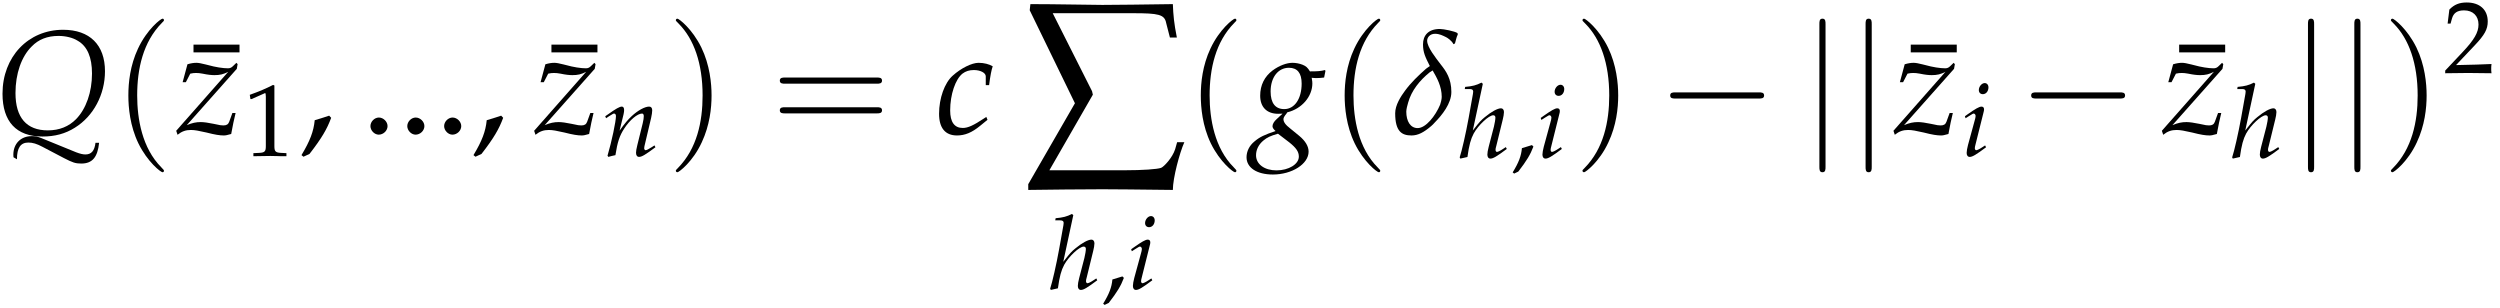 <?xml version="1.0" encoding="UTF-8"?>
<svg xmlns="http://www.w3.org/2000/svg" xmlns:xlink="http://www.w3.org/1999/xlink" width="292pt" height="36pt" viewBox="0 0 292 36" version="1.1">
<defs>
<g>
<symbol overflow="visible" id="glyph0-0">
<path style="stroke:none;" d="M 2.594 2.969 C 2.594 1.641 3.016 1.016 3.922 1.016 C 4.422 1.016 4.906 1.156 5.578 1.516 L 8.078 2.828 C 9.109 3.359 9.422 3.469 10.109 3.469 C 11.406 3.469 12.016 2.719 12.188 1.047 L 11.766 1.047 C 11.656 1.984 11.281 2.406 10.594 2.406 C 10.297 2.406 9.969 2.328 9.516 2.156 L 5.453 0.5 C 5.031 0.328 4.719 0.266 4.328 0.266 C 3.047 0.266 2.172 1.141 2.172 2.438 C 2.172 2.484 2.172 2.594 2.188 2.734 Z M 7.984 -12.156 C 3.906 -12.156 0.906 -9 0.906 -4.688 C 0.906 -1.422 2.531 0.312 5.562 0.312 C 7.031 0.312 8.25 -0.016 9.359 -0.719 C 11.531 -2.062 12.875 -4.594 12.875 -7.312 C 12.875 -10.391 11.094 -12.156 7.984 -12.156 Z M 7.453 -11.438 C 8.281 -11.438 9.125 -11.234 9.688 -10.875 C 10.812 -10.234 11.359 -8.938 11.359 -7.047 C 11.359 -4.875 10.672 -2.922 9.5 -1.719 C 8.656 -0.859 7.547 -0.406 6.203 -0.406 C 3.719 -0.406 2.422 -1.891 2.422 -4.766 C 2.422 -7.016 3.109 -9.016 4.312 -10.203 C 5.109 -11.031 6.141 -11.438 7.453 -11.438 Z M 7.453 -11.438 "/>
</symbol>
<symbol overflow="visible" id="glyph0-1">
<path style="stroke:none;" d="M -0.016 -0.359 L 0.141 0.109 C 0.641 -0.297 1.109 -0.453 1.703 -0.453 C 2.141 -0.453 2.625 -0.359 3.516 -0.156 C 4.547 0.109 5.078 0.188 5.547 0.188 C 5.75 0.188 5.906 0.156 6.406 0.016 C 6.594 -1.047 6.734 -1.641 6.922 -2.438 L 6.547 -2.438 L 6.172 -1.406 C 6.062 -1.109 5.859 -0.984 5.5 -0.984 C 5.281 -0.984 5.016 -1.016 4.656 -1.109 L 4.344 -1.172 C 3.766 -1.297 3.188 -1.375 2.859 -1.375 C 2.312 -1.375 1.844 -1.281 1.219 -1.016 L 7.062 -7.594 L 7.156 -8.141 L 7.016 -8.297 L 6.609 -7.906 C 6.438 -7.734 6.266 -7.656 6.031 -7.656 C 5.438 -7.656 4.547 -7.797 3.719 -8.031 L 3.406 -8.109 C 2.922 -8.234 2.578 -8.297 2.344 -8.297 C 2.047 -8.297 1.703 -8.25 1.297 -8.125 L 0.734 -6.031 L 1.109 -6.031 L 1.625 -7.031 C 1.906 -7.094 2.062 -7.109 2.297 -7.109 C 2.531 -7.109 2.719 -7.094 3.062 -7.031 C 3.656 -6.906 4.094 -6.859 4.453 -6.859 C 5.078 -6.859 5.5 -6.953 6.062 -7.25 Z M -0.016 -0.359 "/>
</symbol>
<symbol overflow="visible" id="glyph0-2">
<path style="stroke:none;" d="M 5.891 -5.688 L 6.281 -5.688 C 6.422 -6.797 6.547 -7.438 6.703 -7.891 C 6.281 -8.141 5.688 -8.297 5.047 -8.297 C 4.266 -8.297 3 -7.672 2.031 -6.797 C 1.078 -5.953 0.438 -4.156 0.438 -2.344 C 0.438 -0.688 1.156 0.188 2.531 0.188 C 3.469 0.188 4.281 -0.156 5.234 -0.938 L 6.094 -1.641 L 5.953 -1.984 L 5.703 -1.812 C 4.453 -0.984 3.812 -0.688 3.203 -0.688 C 2.234 -0.688 1.734 -1.375 1.734 -2.734 C 1.734 -4.594 2.344 -6.391 3.188 -7.047 C 3.547 -7.312 3.953 -7.453 4.5 -7.453 C 5.266 -7.453 5.891 -7.125 5.891 -6.719 Z M 5.891 -5.688 "/>
</symbol>
<symbol overflow="visible" id="glyph0-3">
<path style="stroke:none;" d="M 6.969 -6.547 C 7.266 -6.516 7.406 -6.516 7.562 -6.516 C 7.859 -6.516 8.031 -6.531 8.422 -6.578 L 8.578 -7.359 L 8.516 -7.453 C 8.047 -7.328 7.703 -7.297 6.766 -7.297 C 6.484 -7.75 6.312 -7.906 5.891 -8.078 C 5.531 -8.219 5.094 -8.297 4.734 -8.297 C 4.031 -8.297 3.172 -7.969 2.406 -7.406 C 1.453 -6.688 0.953 -5.688 0.953 -4.453 C 0.953 -3.141 1.719 -2.344 3.047 -2.344 C 3.188 -2.344 3.375 -2.344 3.562 -2.359 L 2.859 -1.703 C 2.578 -1.453 2.391 -1.141 2.391 -0.891 C 2.391 -0.719 2.516 -0.531 2.75 -0.328 C 1.453 0.109 0.906 0.359 0.281 0.891 C -0.312 1.375 -0.641 2.047 -0.641 2.734 C -0.641 3.953 0.562 4.75 2.438 4.75 C 4.672 4.75 6.609 3.516 6.609 2.078 C 6.609 1.469 6.25 0.844 5.516 0.234 L 4.484 -0.609 C 3.891 -1.062 3.672 -1.391 3.672 -1.719 C 3.672 -1.875 3.766 -2.047 4.031 -2.375 C 4.078 -2.438 4.094 -2.469 4.125 -2.516 C 5.812 -2.922 7.047 -4.359 7.047 -5.891 C 7.047 -6.047 7.031 -6.203 6.984 -6.453 Z M 4.359 1 C 5.141 1.625 5.469 2.078 5.469 2.656 C 5.469 3.547 4.281 4.266 2.859 4.266 C 1.453 4.266 0.469 3.547 0.469 2.5 C 0.469 1.844 0.781 1.234 1.328 0.781 C 1.781 0.406 2.156 0.234 3.031 -0.016 Z M 4.312 -7.719 C 5.297 -7.719 5.797 -7.094 5.797 -5.875 C 5.797 -4.094 4.969 -2.891 3.766 -2.891 C 2.719 -2.891 2.172 -3.594 2.172 -4.953 C 2.172 -6.594 3.047 -7.719 4.312 -7.719 Z M 4.312 -7.719 "/>
</symbol>
<symbol overflow="visible" id="glyph1-0">
<path style="stroke:none;" d="M 5.938 4.312 C 5.938 4.25 5.938 4.219 5.625 3.906 C 3.391 1.656 2.812 -1.734 2.812 -4.484 C 2.812 -7.609 3.5 -10.734 5.703 -12.969 C 5.938 -13.188 5.938 -13.219 5.938 -13.281 C 5.938 -13.406 5.859 -13.453 5.766 -13.453 C 5.578 -13.453 3.969 -12.234 2.906 -9.953 C 1.984 -7.984 1.781 -5.984 1.781 -4.484 C 1.781 -3.078 1.969 -0.922 2.953 1.109 C 4.031 3.312 5.578 4.484 5.766 4.484 C 5.859 4.484 5.938 4.438 5.938 4.312 Z M 5.938 4.312 "/>
</symbol>
<symbol overflow="visible" id="glyph1-1">
<path style="stroke:none;" d="M 5.188 -4.484 C 5.188 -5.891 4.984 -8.047 4 -10.078 C 2.922 -12.281 1.375 -13.453 1.203 -13.453 C 1.094 -13.453 1.016 -13.375 1.016 -13.281 C 1.016 -13.219 1.016 -13.188 1.359 -12.859 C 3.125 -11.078 4.141 -8.234 4.141 -4.484 C 4.141 -1.422 3.484 1.734 1.25 4 C 1.016 4.219 1.016 4.25 1.016 4.312 C 1.016 4.406 1.094 4.484 1.203 4.484 C 1.375 4.484 3 3.266 4.047 0.984 C 4.969 -0.984 5.188 -2.984 5.188 -4.484 Z M 5.188 -4.484 "/>
</symbol>
<symbol overflow="visible" id="glyph1-2">
<path style="stroke:none;" d="M 12.328 -5.859 C 12.594 -5.859 12.938 -5.859 12.938 -6.219 C 12.938 -6.578 12.594 -6.578 12.344 -6.578 L 1.594 -6.578 C 1.344 -6.578 1 -6.578 1 -6.219 C 1 -5.859 1.344 -5.859 1.609 -5.859 Z M 12.344 -2.391 C 12.594 -2.391 12.938 -2.391 12.938 -2.75 C 12.938 -3.109 12.594 -3.109 12.328 -3.109 L 1.609 -3.109 C 1.344 -3.109 1 -3.109 1 -2.75 C 1 -2.391 1.344 -2.391 1.594 -2.391 Z M 12.344 -2.391 "/>
</symbol>
<symbol overflow="visible" id="glyph2-0">
<path style="stroke:none;" d="M 5.562 -9.266 L 5.562 -10.172 L 0.188 -10.172 L 0.188 -9.266 Z M 5.562 -9.266 "/>
</symbol>
<symbol overflow="visible" id="glyph2-1">
<path style="stroke:none;" d="M 3.516 -2.125 C 3.047 -1.969 2.734 -1.859 1.828 -1.594 C 1.703 -0.297 1.281 0.828 0.281 2.484 L 0.516 2.672 L 1.219 2.344 C 2.625 0.531 3.266 -0.547 3.75 -1.875 Z M 3.516 -2.125 "/>
</symbol>
<symbol overflow="visible" id="glyph2-2">
<path style="stroke:none;" d="M 2.141 -1.906 C 1.625 -1.906 1.156 -1.422 1.156 -0.906 C 1.156 -0.391 1.625 0.094 2.125 0.094 C 2.672 0.094 3.156 -0.375 3.156 -0.906 C 3.156 -1.422 2.672 -1.906 2.141 -1.906 Z M 2.141 -1.906 "/>
</symbol>
<symbol overflow="visible" id="glyph3-0">
<path style="stroke:none;" d="M 0.797 -6.641 L 0.922 -6.641 L 2.469 -7.328 C 2.469 -7.344 2.484 -7.344 2.5 -7.344 C 2.562 -7.344 2.594 -7.234 2.594 -6.938 L 2.594 -1.141 C 2.594 -0.531 2.469 -0.391 1.812 -0.359 L 1.141 -0.328 L 1.141 0.031 C 2.984 0 2.984 0 3.125 0 C 3.281 0 3.531 0 3.938 0.016 C 4.094 0.031 4.5 0.031 5 0.031 L 5 -0.328 L 4.375 -0.359 C 3.719 -0.391 3.594 -0.531 3.594 -1.141 L 3.594 -8.234 L 3.438 -8.297 C 2.656 -7.891 1.812 -7.531 0.719 -7.141 Z M 0.797 -6.641 "/>
</symbol>
<symbol overflow="visible" id="glyph3-1">
<path style="stroke:none;" d="M 2.438 -1.469 C 2.109 -1.359 1.906 -1.297 1.266 -1.109 C 1.188 -0.203 0.891 0.578 0.188 1.719 L 0.359 1.859 L 0.844 1.625 C 1.812 0.375 2.266 -0.375 2.609 -1.297 Z M 2.438 -1.469 "/>
</symbol>
<symbol overflow="visible" id="glyph3-2">
<path style="stroke:none;" d="M 0.188 -0.281 L 0.188 0.031 C 2.422 0 2.422 0 2.859 0 C 3.281 0 3.281 0 5.594 0.031 C 5.562 -0.219 5.562 -0.328 5.562 -0.5 C 5.562 -0.656 5.562 -0.781 5.594 -1.047 C 4.219 -0.984 3.672 -0.969 1.453 -0.922 L 3.641 -3.234 C 4.797 -4.453 5.156 -5.109 5.156 -6.016 C 5.156 -7.391 4.219 -8.234 2.703 -8.234 C 1.844 -8.234 1.25 -8 0.672 -7.406 L 0.469 -5.766 L 0.812 -5.766 L 0.969 -6.328 C 1.156 -7.016 1.594 -7.312 2.391 -7.312 C 3.422 -7.312 4.078 -6.672 4.078 -5.656 C 4.078 -4.75 3.578 -3.875 2.219 -2.438 Z M 0.188 -0.281 "/>
</symbol>
<symbol overflow="visible" id="glyph4-0">
<path style="stroke:none;" d="M 0.281 -4.641 L 0.375 -4.406 L 0.75 -4.656 C 1.188 -4.922 1.234 -4.953 1.312 -4.953 C 1.453 -4.953 1.531 -4.828 1.531 -4.656 C 1.531 -4.047 1.047 -1.734 0.547 -0.031 L 0.641 0.109 C 0.938 0.031 1.203 -0.047 1.469 -0.094 C 1.703 -1.609 1.953 -2.375 2.5 -3.203 C 3.141 -4.203 4.047 -4.953 4.578 -4.953 C 4.703 -4.953 4.781 -4.844 4.781 -4.656 C 4.781 -4.453 4.75 -4.203 4.656 -3.812 L 4.031 -1.281 C 3.922 -0.844 3.875 -0.562 3.875 -0.375 C 3.875 -0.078 4 0.109 4.234 0.109 C 4.547 0.109 4.969 -0.141 6.141 -1.016 L 6.031 -1.234 L 5.719 -1.031 C 5.359 -0.797 5.109 -0.672 4.984 -0.672 C 4.906 -0.672 4.828 -0.781 4.828 -0.906 C 4.828 -0.969 4.844 -1.094 4.859 -1.141 L 5.641 -4.453 C 5.719 -4.797 5.766 -5.125 5.766 -5.328 C 5.766 -5.609 5.641 -5.766 5.406 -5.766 C 4.906 -5.766 4.078 -5.312 3.375 -4.656 C 2.922 -4.234 2.578 -3.828 1.953 -2.953 L 2.422 -4.875 C 2.469 -5.094 2.484 -5.234 2.484 -5.359 C 2.484 -5.625 2.391 -5.766 2.219 -5.766 C 1.953 -5.766 1.5 -5.5 0.625 -4.875 Z M 0.281 -4.641 "/>
</symbol>
<symbol overflow="visible" id="glyph4-1">
<path style="stroke:none;" d="M 2.828 -8.625 L 2.672 -8.766 C 2.062 -8.453 1.625 -8.344 0.766 -8.266 L 0.719 -8.016 L 1.297 -8.016 C 1.578 -8.016 1.703 -7.922 1.703 -7.719 C 1.703 -7.625 1.688 -7.516 1.672 -7.438 L 1.172 -4.641 C 0.844 -2.828 0.375 -0.781 0.125 -0.031 L 0.203 0.109 L 1.031 -0.078 C 1.219 -1.453 1.422 -2.188 1.766 -2.828 C 2.297 -3.797 3.531 -4.953 4.047 -4.953 C 4.203 -4.953 4.297 -4.844 4.297 -4.688 C 4.297 -4.469 4.219 -4.016 4.125 -3.625 L 3.516 -1.281 C 3.406 -0.844 3.359 -0.578 3.359 -0.359 C 3.359 -0.078 3.484 0.109 3.719 0.109 C 4.031 0.109 4.453 -0.141 5.625 -1.016 L 5.516 -1.234 L 5.203 -1.031 C 4.859 -0.797 4.594 -0.672 4.469 -0.672 C 4.391 -0.672 4.312 -0.781 4.312 -0.906 C 4.312 -1.031 4.328 -1.125 4.406 -1.391 L 5.156 -4.453 C 5.234 -4.75 5.297 -5.125 5.297 -5.328 C 5.297 -5.594 5.156 -5.766 4.953 -5.766 C 4.547 -5.766 3.812 -5.359 3.062 -4.734 C 2.641 -4.391 2.438 -4.172 1.891 -3.469 L 1.656 -3.172 Z M 2.828 -8.625 "/>
</symbol>
<symbol overflow="visible" id="glyph4-2">
<path style="stroke:none;" d="M 0.406 -4.641 L 0.484 -4.406 L 0.875 -4.656 C 1.312 -4.922 1.344 -4.953 1.438 -4.953 C 1.547 -4.953 1.656 -4.828 1.656 -4.672 C 1.656 -4.594 1.609 -4.312 1.547 -4.141 L 0.766 -1.281 C 0.672 -0.906 0.609 -0.578 0.609 -0.359 C 0.609 -0.078 0.734 0.109 0.969 0.109 C 1.281 0.109 1.703 -0.141 2.875 -1.016 L 2.766 -1.234 L 2.453 -1.031 C 2.109 -0.797 1.828 -0.672 1.719 -0.672 C 1.641 -0.672 1.562 -0.781 1.562 -0.906 C 1.562 -1.031 1.594 -1.141 1.656 -1.391 L 2.562 -5.016 C 2.625 -5.219 2.641 -5.359 2.641 -5.453 C 2.641 -5.656 2.531 -5.766 2.344 -5.766 C 2.078 -5.766 1.641 -5.516 0.734 -4.875 Z M 2.719 -8.516 C 2.375 -8.516 2.031 -8.109 2.031 -7.703 C 2.031 -7.406 2.219 -7.219 2.5 -7.219 C 2.875 -7.219 3.156 -7.562 3.156 -8.016 C 3.156 -8.312 2.969 -8.516 2.719 -8.516 Z M 2.719 -8.516 "/>
</symbol>
<symbol overflow="visible" id="glyph5-0">
<path style="stroke:none;" d="M 0.719 -18.016 L 6 -7.156 L 0.547 2.297 L 0.547 2.969 C 3.188 2.938 6.578 2.891 9.203 2.891 C 10.109 2.891 13.844 2.922 17.438 2.969 C 17.438 1.562 18.234 -1.391 18.781 -2.609 L 17.938 -2.609 L 17.703 -1.781 C 17.391 -0.797 16.391 0.266 16.062 0.391 C 15.625 0.547 13.938 0.672 11.812 0.672 L 3.016 0.672 L 8.094 -8.156 L 8 -8.562 L 3.406 -17.672 L 12.797 -17.672 C 15.75 -17.672 16.469 -17.531 16.656 -16.531 L 17.094 -14.828 L 17.906 -14.828 C 17.578 -16.469 17.484 -17.453 17.438 -18.734 C 14.797 -18.688 10.109 -18.641 9.203 -18.641 C 8.312 -18.641 3.594 -18.734 0.797 -18.734 Z M 0.719 -18.016 "/>
</symbol>
<symbol overflow="visible" id="glyph6-0">
<path style="stroke:none;" d="M 7.578 -11.766 C 7.281 -11.984 5.938 -12.25 5.516 -12.25 C 4.156 -12.25 3.547 -11.484 3.547 -10.453 C 3.547 -9.516 3.812 -8.969 4.344 -7.922 C 4.188 -7.812 4.031 -7.703 3.906 -7.609 C 3.016 -6.828 2.141 -5.984 1.453 -5.047 C 0.953 -4.375 0.297 -3.359 0.297 -2.406 C 0.297 -0.266 1.078 0.188 2.203 0.188 C 2.969 0.188 3.641 -0.172 4.5 -0.906 C 4.656 -1.031 4.781 -1.172 4.922 -1.328 C 5.766 -2.188 6.859 -3.531 6.859 -4.891 C 6.859 -6.453 6.234 -7.328 5.641 -8.078 C 5.031 -8.875 4.031 -10.125 4.031 -10.875 C 4.031 -11.266 4.359 -11.688 4.953 -11.688 C 5.469 -11.688 5.844 -11.484 6.234 -11.297 C 6.375 -11.234 6.891 -10.906 7.109 -10.469 L 7.281 -10.562 C 7.375 -10.828 7.438 -11.281 7.609 -11.609 Z M 5.547 -3.406 C 5 -2.094 3.875 -0.672 2.922 -0.672 C 2.078 -0.672 1.594 -1.469 1.594 -2.594 C 1.594 -2.875 1.719 -3.344 1.812 -3.656 C 2.203 -5.062 3.156 -6.234 4.328 -7.188 C 4.406 -7.25 4.516 -7.312 4.672 -7.406 C 5.172 -6.547 5.734 -5.547 5.734 -4.312 C 5.734 -4.031 5.609 -3.578 5.547 -3.406 Z M 5.547 -3.406 "/>
</symbol>
<symbol overflow="visible" id="glyph7-0">
<path style="stroke:none;" d="M 11.828 -4.125 C 12.125 -4.125 12.453 -4.125 12.453 -4.484 C 12.453 -4.844 12.125 -4.844 11.828 -4.844 L 2.109 -4.844 C 1.812 -4.844 1.484 -4.844 1.484 -4.484 C 1.484 -4.125 1.812 -4.125 2.109 -4.125 Z M 11.828 -4.125 "/>
</symbol>
<symbol overflow="visible" id="glyph7-1">
<path style="stroke:none;" d="M 2.859 -12.812 C 2.859 -13.125 2.859 -13.453 2.5 -13.453 C 2.141 -13.453 2.141 -13.125 2.141 -12.812 L 2.141 3.844 C 2.141 4.156 2.141 4.484 2.5 4.484 C 2.859 4.484 2.859 4.156 2.859 3.844 Z M 2.859 -12.812 "/>
</symbol>
</g>
</defs>
<g id="surface1">
<g style="fill:rgb(0%,0%,0%);fill-opacity:1;">
  <use xlink:href="#glyph0-0" x="-0.613" y="15.634"/>
</g>
<g style="fill:rgb(0%,0%,0%);fill-opacity:1;">
  <use xlink:href="#glyph1-0" x="13.211" y="15.634"/>
</g>
<g style="fill:rgb(0%,0%,0%);fill-opacity:1;">
  <use xlink:href="#glyph2-0" x="22.413" y="15.384"/>
</g>
<g style="fill:rgb(0%,0%,0%);fill-opacity:1;">
  <use xlink:href="#glyph0-1" x="20.597" y="15.634"/>
</g>
<g style="fill:rgb(0%,0%,0%);fill-opacity:1;">
  <use xlink:href="#glyph3-0" x="28.455" y="18.216"/>
</g>
<g style="fill:rgb(0%,0%,0%);fill-opacity:1;">
  <use xlink:href="#glyph2-1" x="34.931" y="15.634"/>
</g>
<g style="fill:rgb(0%,0%,0%);fill-opacity:1;">
  <use xlink:href="#glyph2-2" x="42.11" y="15.634"/>
  <use xlink:href="#glyph2-2" x="46.414" y="15.634"/>
  <use xlink:href="#glyph2-2" x="50.718" y="15.634"/>
  <use xlink:href="#glyph2-1" x="55.021" y="15.634"/>
</g>
<g style="fill:rgb(0%,0%,0%);fill-opacity:1;">
  <use xlink:href="#glyph2-0" x="64.22" y="15.384"/>
</g>
<g style="fill:rgb(0%,0%,0%);fill-opacity:1;">
  <use xlink:href="#glyph0-1" x="62.404" y="15.634"/>
</g>
<g style="fill:rgb(0%,0%,0%);fill-opacity:1;">
  <use xlink:href="#glyph4-0" x="70.412" y="18.216"/>
</g>
<g style="fill:rgb(0%,0%,0%);fill-opacity:1;">
  <use xlink:href="#glyph1-1" x="77.922" y="15.634"/>
</g>
<g style="fill:rgb(0%,0%,0%);fill-opacity:1;">
  <use xlink:href="#glyph1-2" x="90.083" y="15.634"/>
</g>
<g style="fill:rgb(0%,0%,0%);fill-opacity:1;">
  <use xlink:href="#glyph0-2" x="109.246" y="15.634"/>
</g>
<g style="fill:rgb(0%,0%,0%);fill-opacity:1;">
  <use xlink:href="#glyph5-0" x="119.552" y="19.215"/>
</g>
<g style="fill:rgb(0%,0%,0%);fill-opacity:1;">
  <use xlink:href="#glyph4-1" x="122.533" y="33.754"/>
</g>
<g style="fill:rgb(0%,0%,0%);fill-opacity:1;">
  <use xlink:href="#glyph3-1" x="128.66" y="33.754"/>
</g>
<g style="fill:rgb(0%,0%,0%);fill-opacity:1;">
  <use xlink:href="#glyph4-2" x="131.714" y="33.754"/>
</g>
<g style="fill:rgb(0%,0%,0%);fill-opacity:1;">
  <use xlink:href="#glyph1-0" x="138.472" y="15.634"/>
</g>
<g style="fill:rgb(0%,0%,0%);fill-opacity:1;">
  <use xlink:href="#glyph0-3" x="146.236" y="15.634"/>
</g>
<g style="fill:rgb(0%,0%,0%);fill-opacity:1;">
  <use xlink:href="#glyph1-0" x="155.274" y="15.634"/>
</g>
<g style="fill:rgb(0%,0%,0%);fill-opacity:1;">
  <use xlink:href="#glyph6-0" x="162.66" y="15.634"/>
</g>
<g style="fill:rgb(0%,0%,0%);fill-opacity:1;">
  <use xlink:href="#glyph4-1" x="170.366" y="18.415"/>
</g>
<g style="fill:rgb(0%,0%,0%);fill-opacity:1;">
  <use xlink:href="#glyph3-1" x="176.493" y="18.415"/>
</g>
<g style="fill:rgb(0%,0%,0%);fill-opacity:1;">
  <use xlink:href="#glyph4-2" x="179.548" y="18.415"/>
</g>
<g style="fill:rgb(0%,0%,0%);fill-opacity:1;">
  <use xlink:href="#glyph1-1" x="183.818" y="15.634"/>
</g>
<g style="fill:rgb(0%,0%,0%);fill-opacity:1;">
  <use xlink:href="#glyph7-0" x="193.594" y="15.634"/>
</g>
<g style="fill:rgb(0%,0%,0%);fill-opacity:1;">
  <use xlink:href="#glyph7-1" x="210.363" y="15.634"/>
</g>
<g style="fill:rgb(0%,0%,0%);fill-opacity:1;">
  <use xlink:href="#glyph7-1" x="215.759" y="15.634"/>
</g>
<g style="fill:rgb(0%,0%,0%);fill-opacity:1;">
  <use xlink:href="#glyph2-0" x="222.987" y="15.384"/>
</g>
<g style="fill:rgb(0%,0%,0%);fill-opacity:1;">
  <use xlink:href="#glyph0-1" x="221.171" y="15.634"/>
</g>
<g style="fill:rgb(0%,0%,0%);fill-opacity:1;">
  <use xlink:href="#glyph4-2" x="229.096" y="18.218"/>
</g>
<g style="fill:rgb(0%,0%,0%);fill-opacity:1;">
  <use xlink:href="#glyph7-0" x="235.756" y="15.634"/>
</g>
<g style="fill:rgb(0%,0%,0%);fill-opacity:1;">
  <use xlink:href="#glyph2-0" x="254.338" y="15.384"/>
</g>
<g style="fill:rgb(0%,0%,0%);fill-opacity:1;">
  <use xlink:href="#glyph0-1" x="252.522" y="15.634"/>
</g>
<g style="fill:rgb(0%,0%,0%);fill-opacity:1;">
  <use xlink:href="#glyph4-1" x="260.59" y="18.415"/>
</g>
<g style="fill:rgb(0%,0%,0%);fill-opacity:1;">
  <use xlink:href="#glyph7-1" x="267.43" y="15.634"/>
</g>
<g style="fill:rgb(0%,0%,0%);fill-opacity:1;">
  <use xlink:href="#glyph7-1" x="272.844" y="15.634"/>
</g>
<g style="fill:rgb(0%,0%,0%);fill-opacity:1;">
  <use xlink:href="#glyph1-1" x="278.242" y="15.634"/>
</g>
<g style="fill:rgb(0%,0%,0%);fill-opacity:1;">
  <use xlink:href="#glyph3-2" x="285.412" y="8.524"/>
</g>
</g>
</svg>
